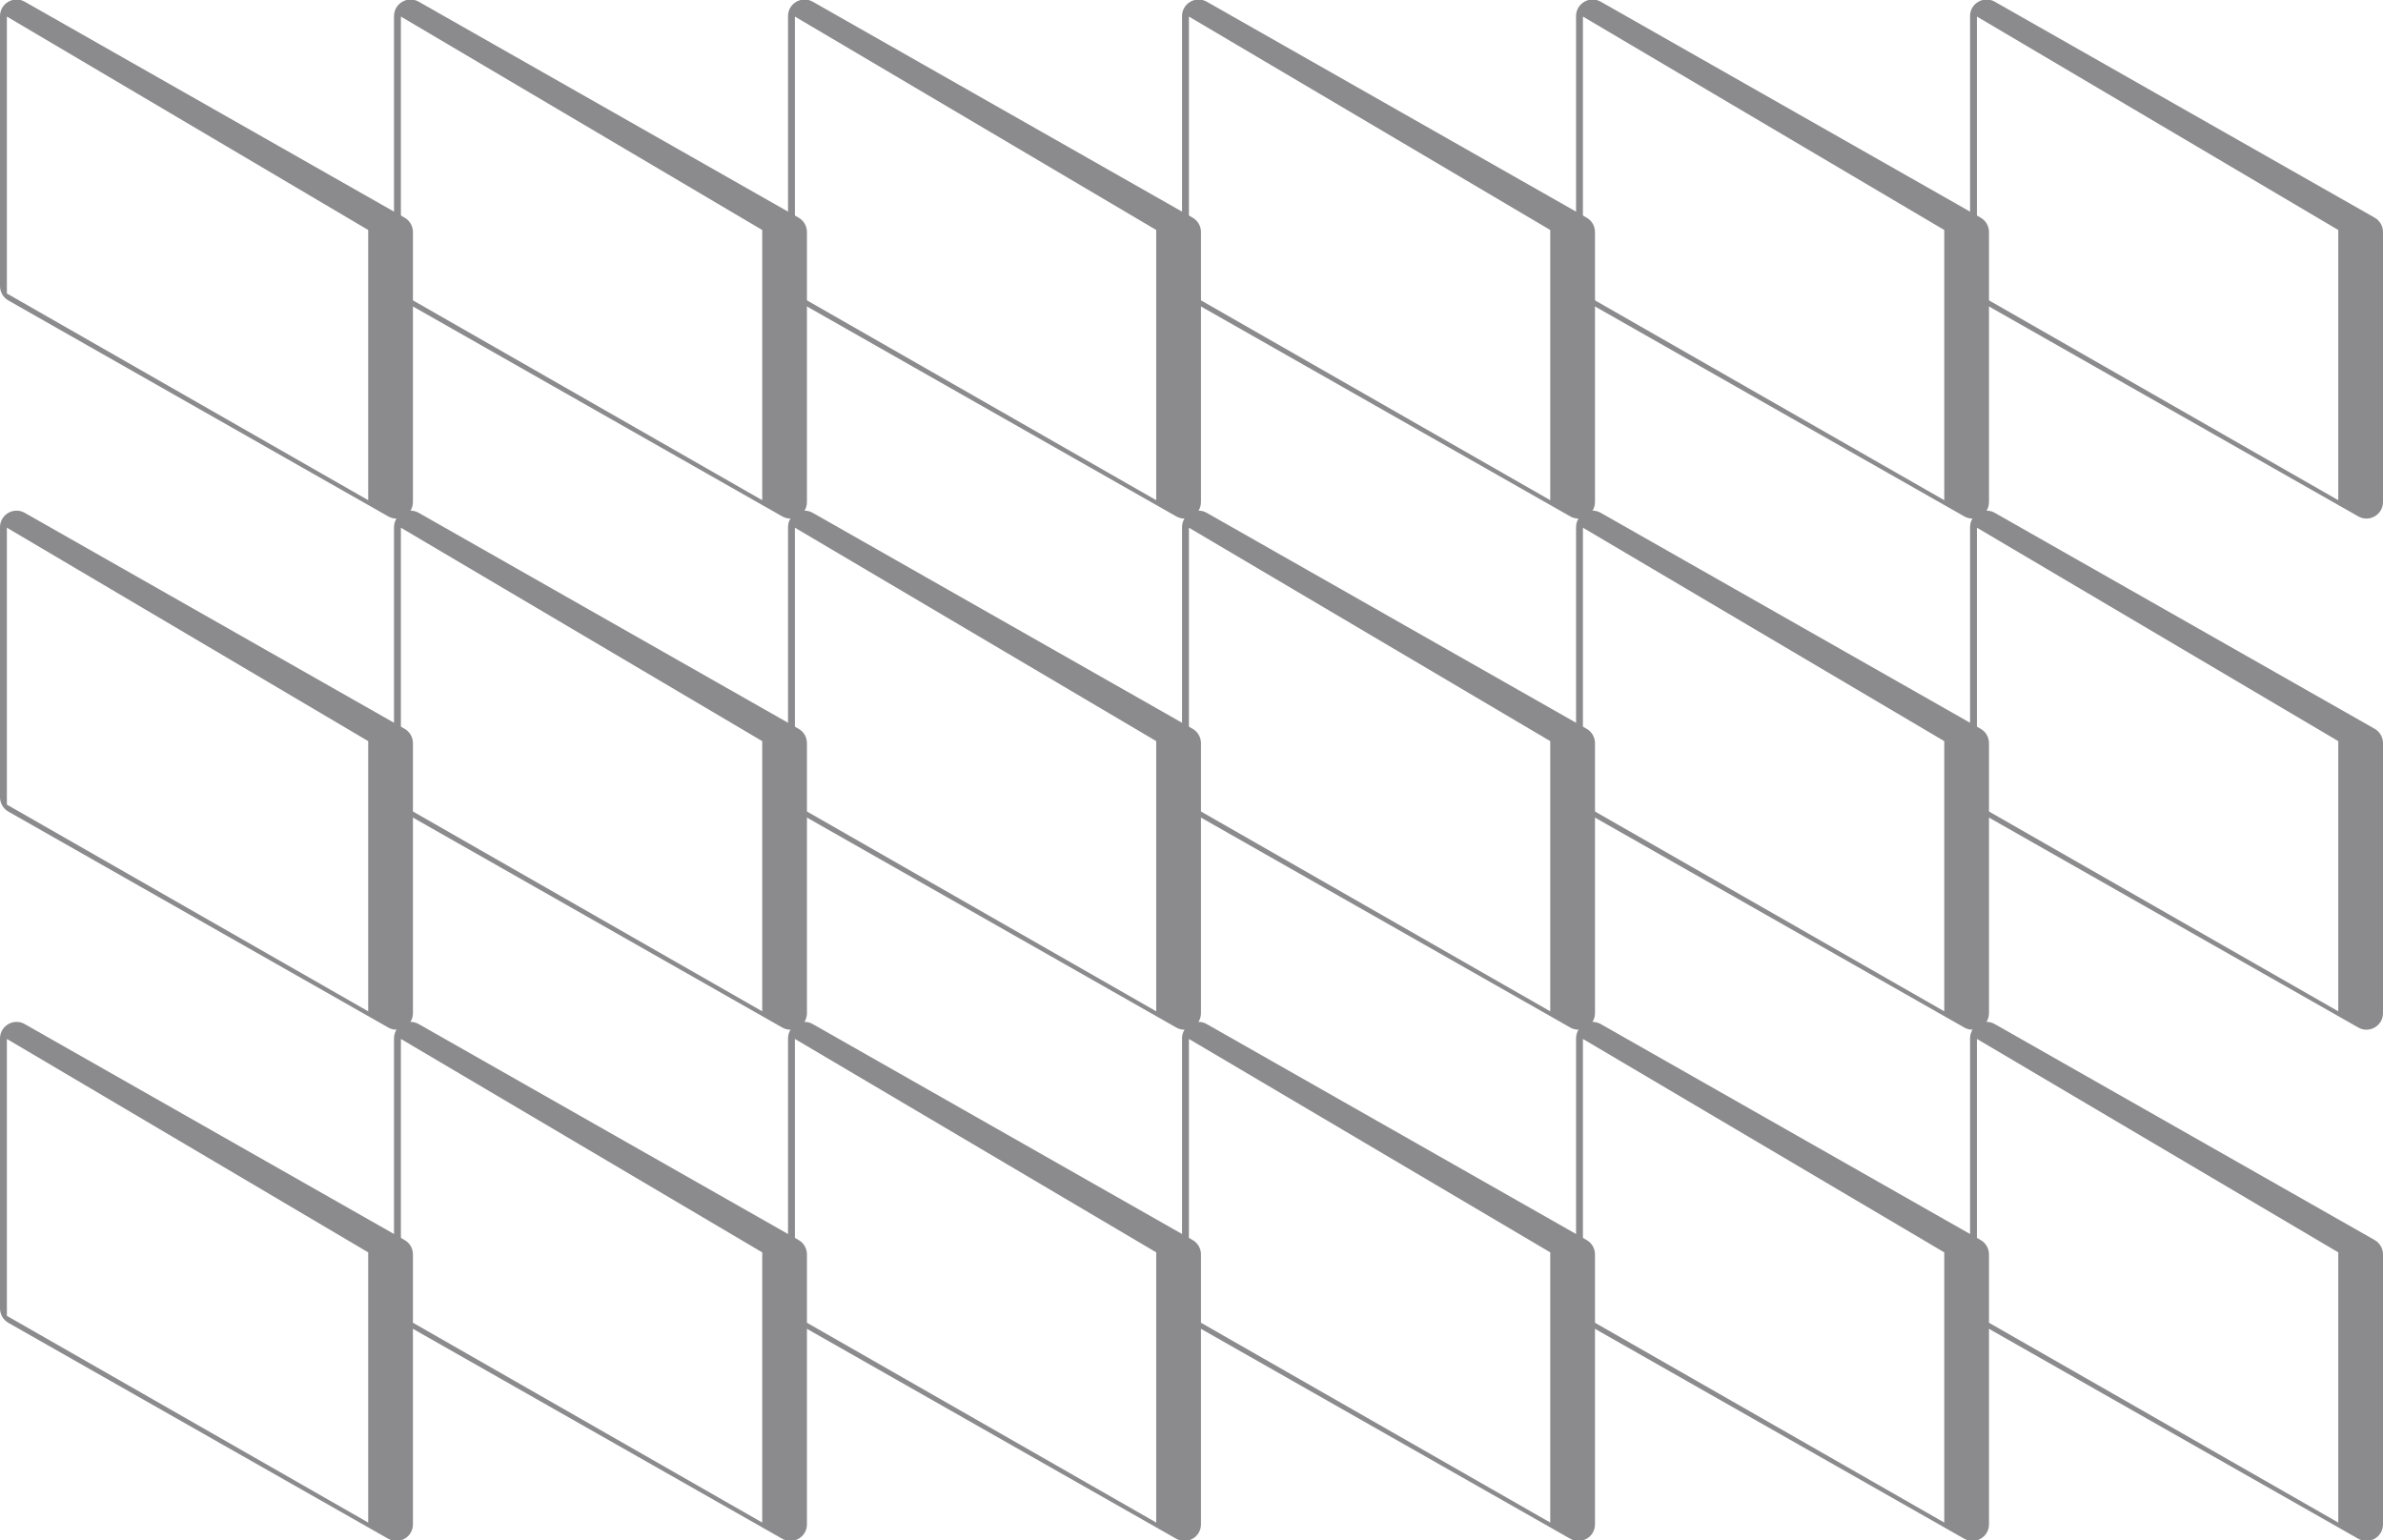 <svg width="1728" height="1117" viewBox="0 0 1728 1117" fill="none" xmlns="http://www.w3.org/2000/svg">
<g opacity="0.5">
<path fill-rule="evenodd" clip-rule="evenodd" d="M17.931 1.236C9.932 -3.313 0 2.465 0 11.668V207.496C0 211.812 2.317 215.795 6.069 217.928L281.505 374.543C289.505 379.092 299.437 373.314 299.437 364.111V168.282C299.437 163.967 297.12 159.984 293.368 157.851L17.931 1.236ZM266.997 166.823L4.99 12.018V212.858L266.997 362.785V166.823Z" fill="#18181B"/>
<path fill-rule="evenodd" clip-rule="evenodd" d="M303.644 1.236C295.645 -3.313 285.713 2.465 285.713 11.668V207.496C285.713 211.812 288.03 215.795 291.781 217.928L567.218 374.543C575.218 379.092 585.15 373.314 585.15 364.111V168.282C585.15 163.967 582.833 159.984 579.081 157.851L303.644 1.236ZM552.71 166.823L290.703 12.018V212.858L552.71 362.785V166.823Z" fill="#18181B"/>
<path fill-rule="evenodd" clip-rule="evenodd" d="M589.357 1.236C581.357 -3.313 571.426 2.465 571.426 11.668V207.496C571.426 211.812 573.743 215.795 577.494 217.928L852.931 374.543C860.931 379.092 870.863 373.314 870.863 364.111V168.282C870.863 163.967 868.545 159.984 864.794 157.851L589.357 1.236ZM838.423 166.823L576.416 12.018V212.858L838.423 362.785V166.823Z" fill="#18181B"/>
<path fill-rule="evenodd" clip-rule="evenodd" d="M875.07 1.236C867.07 -3.313 857.139 2.465 857.139 11.668V207.496C857.139 211.812 859.456 215.795 863.207 217.928L1138.64 374.543C1146.64 379.092 1156.58 373.314 1156.58 364.111V168.282C1156.58 163.967 1154.26 159.984 1150.51 157.851L875.07 1.236ZM1124.14 166.823L862.129 12.018V212.858L1124.14 362.785V166.823Z" fill="#18181B"/>
<path fill-rule="evenodd" clip-rule="evenodd" d="M1160.78 1.236C1152.78 -3.313 1142.85 2.465 1142.85 11.668V207.496C1142.85 211.812 1145.17 215.795 1148.92 217.928L1424.36 374.543C1432.36 379.092 1442.29 373.314 1442.29 364.111V168.282C1442.29 163.967 1439.97 159.984 1436.22 157.851L1160.78 1.236ZM1409.85 166.823L1147.84 12.018V212.858L1409.85 362.785V166.823Z" fill="#18181B"/>
<path fill-rule="evenodd" clip-rule="evenodd" d="M1446.49 1.236C1438.49 -3.313 1428.56 2.465 1428.56 11.668V207.496C1428.56 211.812 1430.88 215.795 1434.63 217.928L1710.07 374.543C1718.07 379.092 1728 373.314 1728 364.111V168.282C1728 163.967 1725.68 159.984 1721.93 157.851L1446.49 1.236ZM1695.56 166.823L1433.55 12.018V212.858L1695.56 362.785V166.823Z" fill="#18181B"/>
<path fill-rule="evenodd" clip-rule="evenodd" d="M17.931 371.966C9.932 367.418 0 373.195 0 382.398V578.227C0 582.542 2.317 586.525 6.069 588.658L281.505 745.273C289.505 749.822 299.437 744.044 299.437 734.841V539.013C299.437 534.697 297.12 530.714 293.368 528.581L17.931 371.966ZM266.997 537.553L4.99 382.748V583.589L266.997 733.515V537.553Z" fill="#18181B"/>
<path fill-rule="evenodd" clip-rule="evenodd" d="M303.644 371.966C295.645 367.418 285.713 373.195 285.713 382.398V578.227C285.713 582.542 288.03 586.525 291.781 588.658L567.218 745.273C575.218 749.822 585.15 744.044 585.15 734.841V539.013C585.15 534.697 582.833 530.714 579.081 528.581L303.644 371.966ZM552.71 537.553L290.703 382.748V583.589L552.71 733.515V537.553Z" fill="#18181B"/>
<path fill-rule="evenodd" clip-rule="evenodd" d="M589.357 371.966C581.357 367.418 571.426 373.195 571.426 382.398V578.227C571.426 582.542 573.743 586.525 577.494 588.658L852.931 745.273C860.931 749.822 870.863 744.044 870.863 734.841V539.013C870.863 534.697 868.545 530.714 864.794 528.581L589.357 371.966ZM838.423 537.553L576.416 382.748V583.589L838.423 733.515V537.553Z" fill="#18181B"/>
<path fill-rule="evenodd" clip-rule="evenodd" d="M875.07 371.966C867.07 367.418 857.139 373.195 857.139 382.398V578.227C857.139 582.542 859.456 586.525 863.207 588.658L1138.64 745.273C1146.64 749.822 1156.58 744.044 1156.58 734.841V539.013C1156.58 534.697 1154.26 530.714 1150.51 528.581L875.07 371.966ZM1124.14 537.553L862.129 382.748V583.589L1124.14 733.515V537.553Z" fill="#18181B"/>
<path fill-rule="evenodd" clip-rule="evenodd" d="M1160.78 371.966C1152.78 367.418 1142.85 373.195 1142.85 382.398V578.227C1142.85 582.542 1145.17 586.525 1148.92 588.658L1424.36 745.273C1432.36 749.822 1442.29 744.044 1442.29 734.841V539.013C1442.29 534.697 1439.97 530.714 1436.22 528.581L1160.78 371.966ZM1409.85 537.553L1147.84 382.748V583.589L1409.85 733.515V537.553Z" fill="#18181B"/>
<path fill-rule="evenodd" clip-rule="evenodd" d="M1446.49 371.966C1438.49 367.418 1428.56 373.195 1428.56 382.398V578.227C1428.56 582.542 1430.88 586.525 1434.63 588.658L1710.07 745.273C1718.07 749.822 1728 744.044 1728 734.841V539.013C1728 534.697 1725.68 530.714 1721.93 528.581L1446.49 371.966ZM1695.56 537.553L1433.55 382.748V583.589L1695.56 733.515V537.553Z" fill="#18181B"/>
<path fill-rule="evenodd" clip-rule="evenodd" d="M17.931 742.774C9.932 738.226 0 744.003 0 753.206V949.035C0 953.35 2.317 957.333 6.069 959.466L281.505 1116.08C289.505 1120.63 299.437 1114.85 299.437 1105.65V909.821C299.437 905.505 297.12 901.522 293.368 899.389L17.931 742.774ZM266.997 908.361L4.99 753.556V954.397L266.997 1104.32V908.361Z" fill="#18181B"/>
<path fill-rule="evenodd" clip-rule="evenodd" d="M303.644 742.774C295.645 738.226 285.713 744.003 285.713 753.206V949.035C285.713 953.35 288.03 957.333 291.781 959.466L567.218 1116.08C575.218 1120.63 585.15 1114.85 585.15 1105.65V909.821C585.15 905.505 582.833 901.522 579.081 899.389L303.644 742.774ZM552.71 908.361L290.703 753.556V954.397L552.71 1104.32V908.361Z" fill="#18181B"/>
<path fill-rule="evenodd" clip-rule="evenodd" d="M589.357 742.774C581.357 738.226 571.426 744.003 571.426 753.206V949.035C571.426 953.35 573.743 957.333 577.494 959.466L852.931 1116.08C860.931 1120.63 870.863 1114.85 870.863 1105.65V909.821C870.863 905.505 868.545 901.522 864.794 899.389L589.357 742.774ZM838.423 908.361L576.416 753.556V954.397L838.423 1104.32V908.361Z" fill="#18181B"/>
<path fill-rule="evenodd" clip-rule="evenodd" d="M875.07 742.774C867.07 738.226 857.139 744.003 857.139 753.206V949.035C857.139 953.35 859.456 957.333 863.207 959.466L1138.64 1116.08C1146.64 1120.63 1156.58 1114.85 1156.58 1105.65V909.821C1156.58 905.505 1154.26 901.522 1150.51 899.389L875.07 742.774ZM1124.14 908.361L862.129 753.556V954.397L1124.14 1104.32V908.361Z" fill="#18181B"/>
<path fill-rule="evenodd" clip-rule="evenodd" d="M1160.78 742.774C1152.78 738.226 1142.85 744.003 1142.85 753.206V949.035C1142.85 953.35 1145.17 957.333 1148.92 959.466L1424.36 1116.08C1432.36 1120.63 1442.29 1114.85 1442.29 1105.65V909.821C1442.29 905.505 1439.97 901.522 1436.22 899.389L1160.78 742.774ZM1409.85 908.361L1147.84 753.556V954.397L1409.85 1104.32V908.361Z" fill="#18181B"/>
<path fill-rule="evenodd" clip-rule="evenodd" d="M1446.49 742.774C1438.49 738.226 1428.56 744.003 1428.56 753.206V949.035C1428.56 953.35 1430.88 957.333 1434.63 959.466L1710.07 1116.08C1718.07 1120.63 1728 1114.85 1728 1105.65V909.821C1728 905.505 1725.68 901.522 1721.93 899.389L1446.49 742.774ZM1695.56 908.361L1433.55 753.556V954.397L1695.56 1104.32V908.361Z" fill="#18181B"/>
</g>
</svg>
